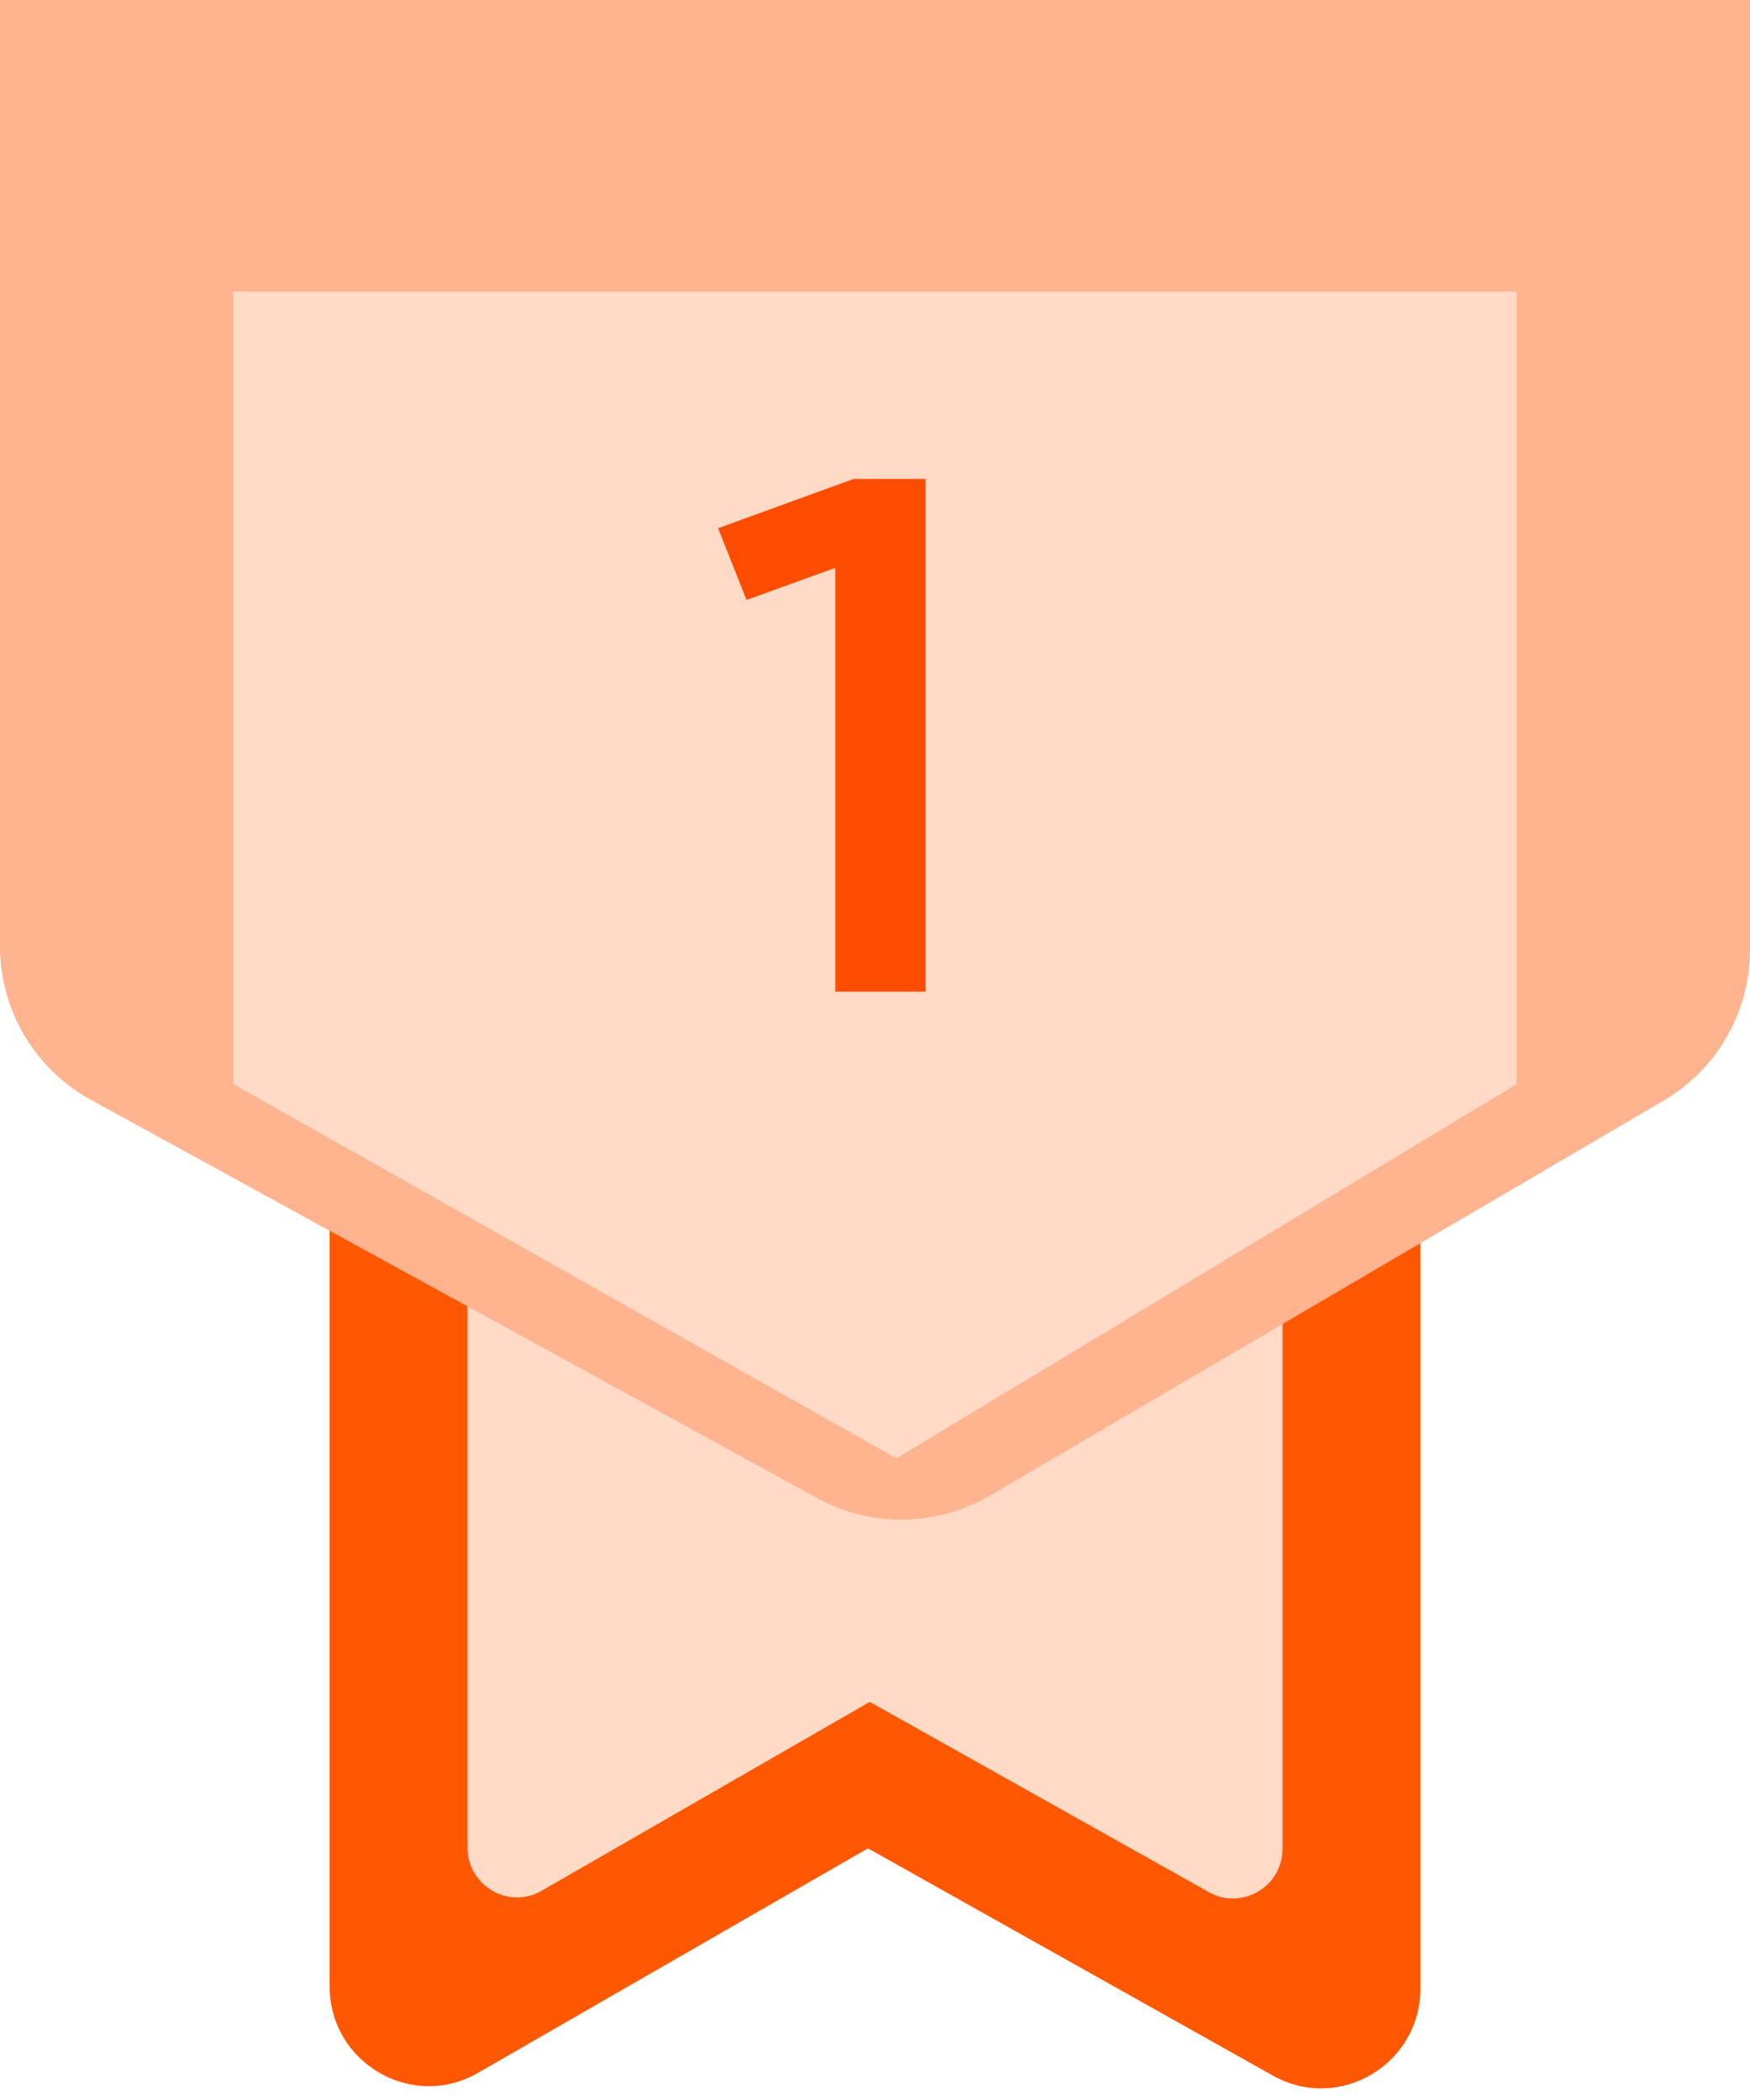 <svg width="30" height="36" viewBox="0 0 30 36" fill="none" xmlns="http://www.w3.org/2000/svg">
<path fill-rule="evenodd" clip-rule="evenodd" d="M5.65 19.227V34.048C5.65 35.364 7.061 36.188 8.194 35.535L14.879 31.686L21.823 35.583C22.957 36.218 24.35 35.392 24.35 34.086V19.227C24.35 18.28 23.589 17.513 22.65 17.513H7.35C6.412 17.513 5.65 18.28 5.65 19.227Z" fill="url(#paint0_linear_431_2508)"/>
<path fill-rule="evenodd" clip-rule="evenodd" d="M8.014 20.297V31.67C8.014 32.327 8.719 32.74 9.285 32.413L14.91 29.175L20.724 32.437C21.29 32.755 21.987 32.342 21.987 31.688V20.297C21.987 19.351 21.226 18.584 20.287 18.584H9.714C8.775 18.584 8.014 19.351 8.014 20.297Z" fill="url(#paint1_linear_431_2508)"/>
<path d="M0 0H30V16.281C30 17.346 29.436 18.331 28.517 18.869L16.968 25.64C16.057 26.173 14.934 26.189 14.008 25.682L1.558 18.854C0.597 18.327 0 17.319 0 16.224V0Z" fill="url(#paint2_linear_431_2508)"/>
<g filter="url(#filter0_d_431_2508)">
<path d="M4 3H26V16.585L15.367 23L4 16.585V3Z" fill="url(#paint3_linear_431_2508)"/>
</g>
<path d="M15.867 17H14.32V9.734L12.797 10.285L12.31 9.055L14.631 8.211H15.867V17Z" fill="#FF4D00"/>
<defs>
<filter id="filter0_d_431_2508" x="0" y="1" width="30" height="28" filterUnits="userSpaceOnUse" color-interpolation-filters="sRGB">
<feFlood flood-opacity="0" result="BackgroundImageFix"/>
<feColorMatrix in="SourceAlpha" type="matrix" values="0 0 0 0 0 0 0 0 0 0 0 0 0 0 0 0 0 0 127 0" result="hardAlpha"/>
<feOffset dy="2"/>
<feGaussianBlur stdDeviation="2"/>
<feComposite in2="hardAlpha" operator="out"/>
<feColorMatrix type="matrix" values="0 0 0 0 1 0 0 0 0 0.427 0 0 0 0 0.137 0 0 0 1 0"/>
<feBlend mode="normal" in2="BackgroundImageFix" result="effect1_dropShadow_431_2508"/>
<feBlend mode="normal" in="SourceGraphic" in2="effect1_dropShadow_431_2508" result="shape"/>
</filter>
<linearGradient id="paint0_linear_431_2508" x1="940.65" y1="22.968" x2="958.535" y2="1846.3" gradientUnits="userSpaceOnUse">
<stop stop-color="#FF5800"/>
<stop offset="1" stop-color="#FF4D00"/>
</linearGradient>
<linearGradient id="paint1_linear_431_2508" x1="706.694" y1="41.854" x2="720.645" y2="1414.78" gradientUnits="userSpaceOnUse">
<stop stop-color="#FFDBC7"/>
<stop offset="1" stop-color="#FF9159"/>
</linearGradient>
<linearGradient id="paint2_linear_431_2508" x1="1500" y1="1.41756e-06" x2="1523.41" y2="2650.06" gradientUnits="userSpaceOnUse">
<stop stop-color="#FFB38F"/>
<stop offset="1" stop-color="#FF854A"/>
</linearGradient>
<linearGradient id="paint3_linear_431_2508" x1="1104" y1="3" x2="1122.18" y2="2003.03" gradientUnits="userSpaceOnUse">
<stop stop-color="#FFDAC7"/>
<stop offset="1" stop-color="#FFBA97"/>
</linearGradient>
</defs>
</svg>
